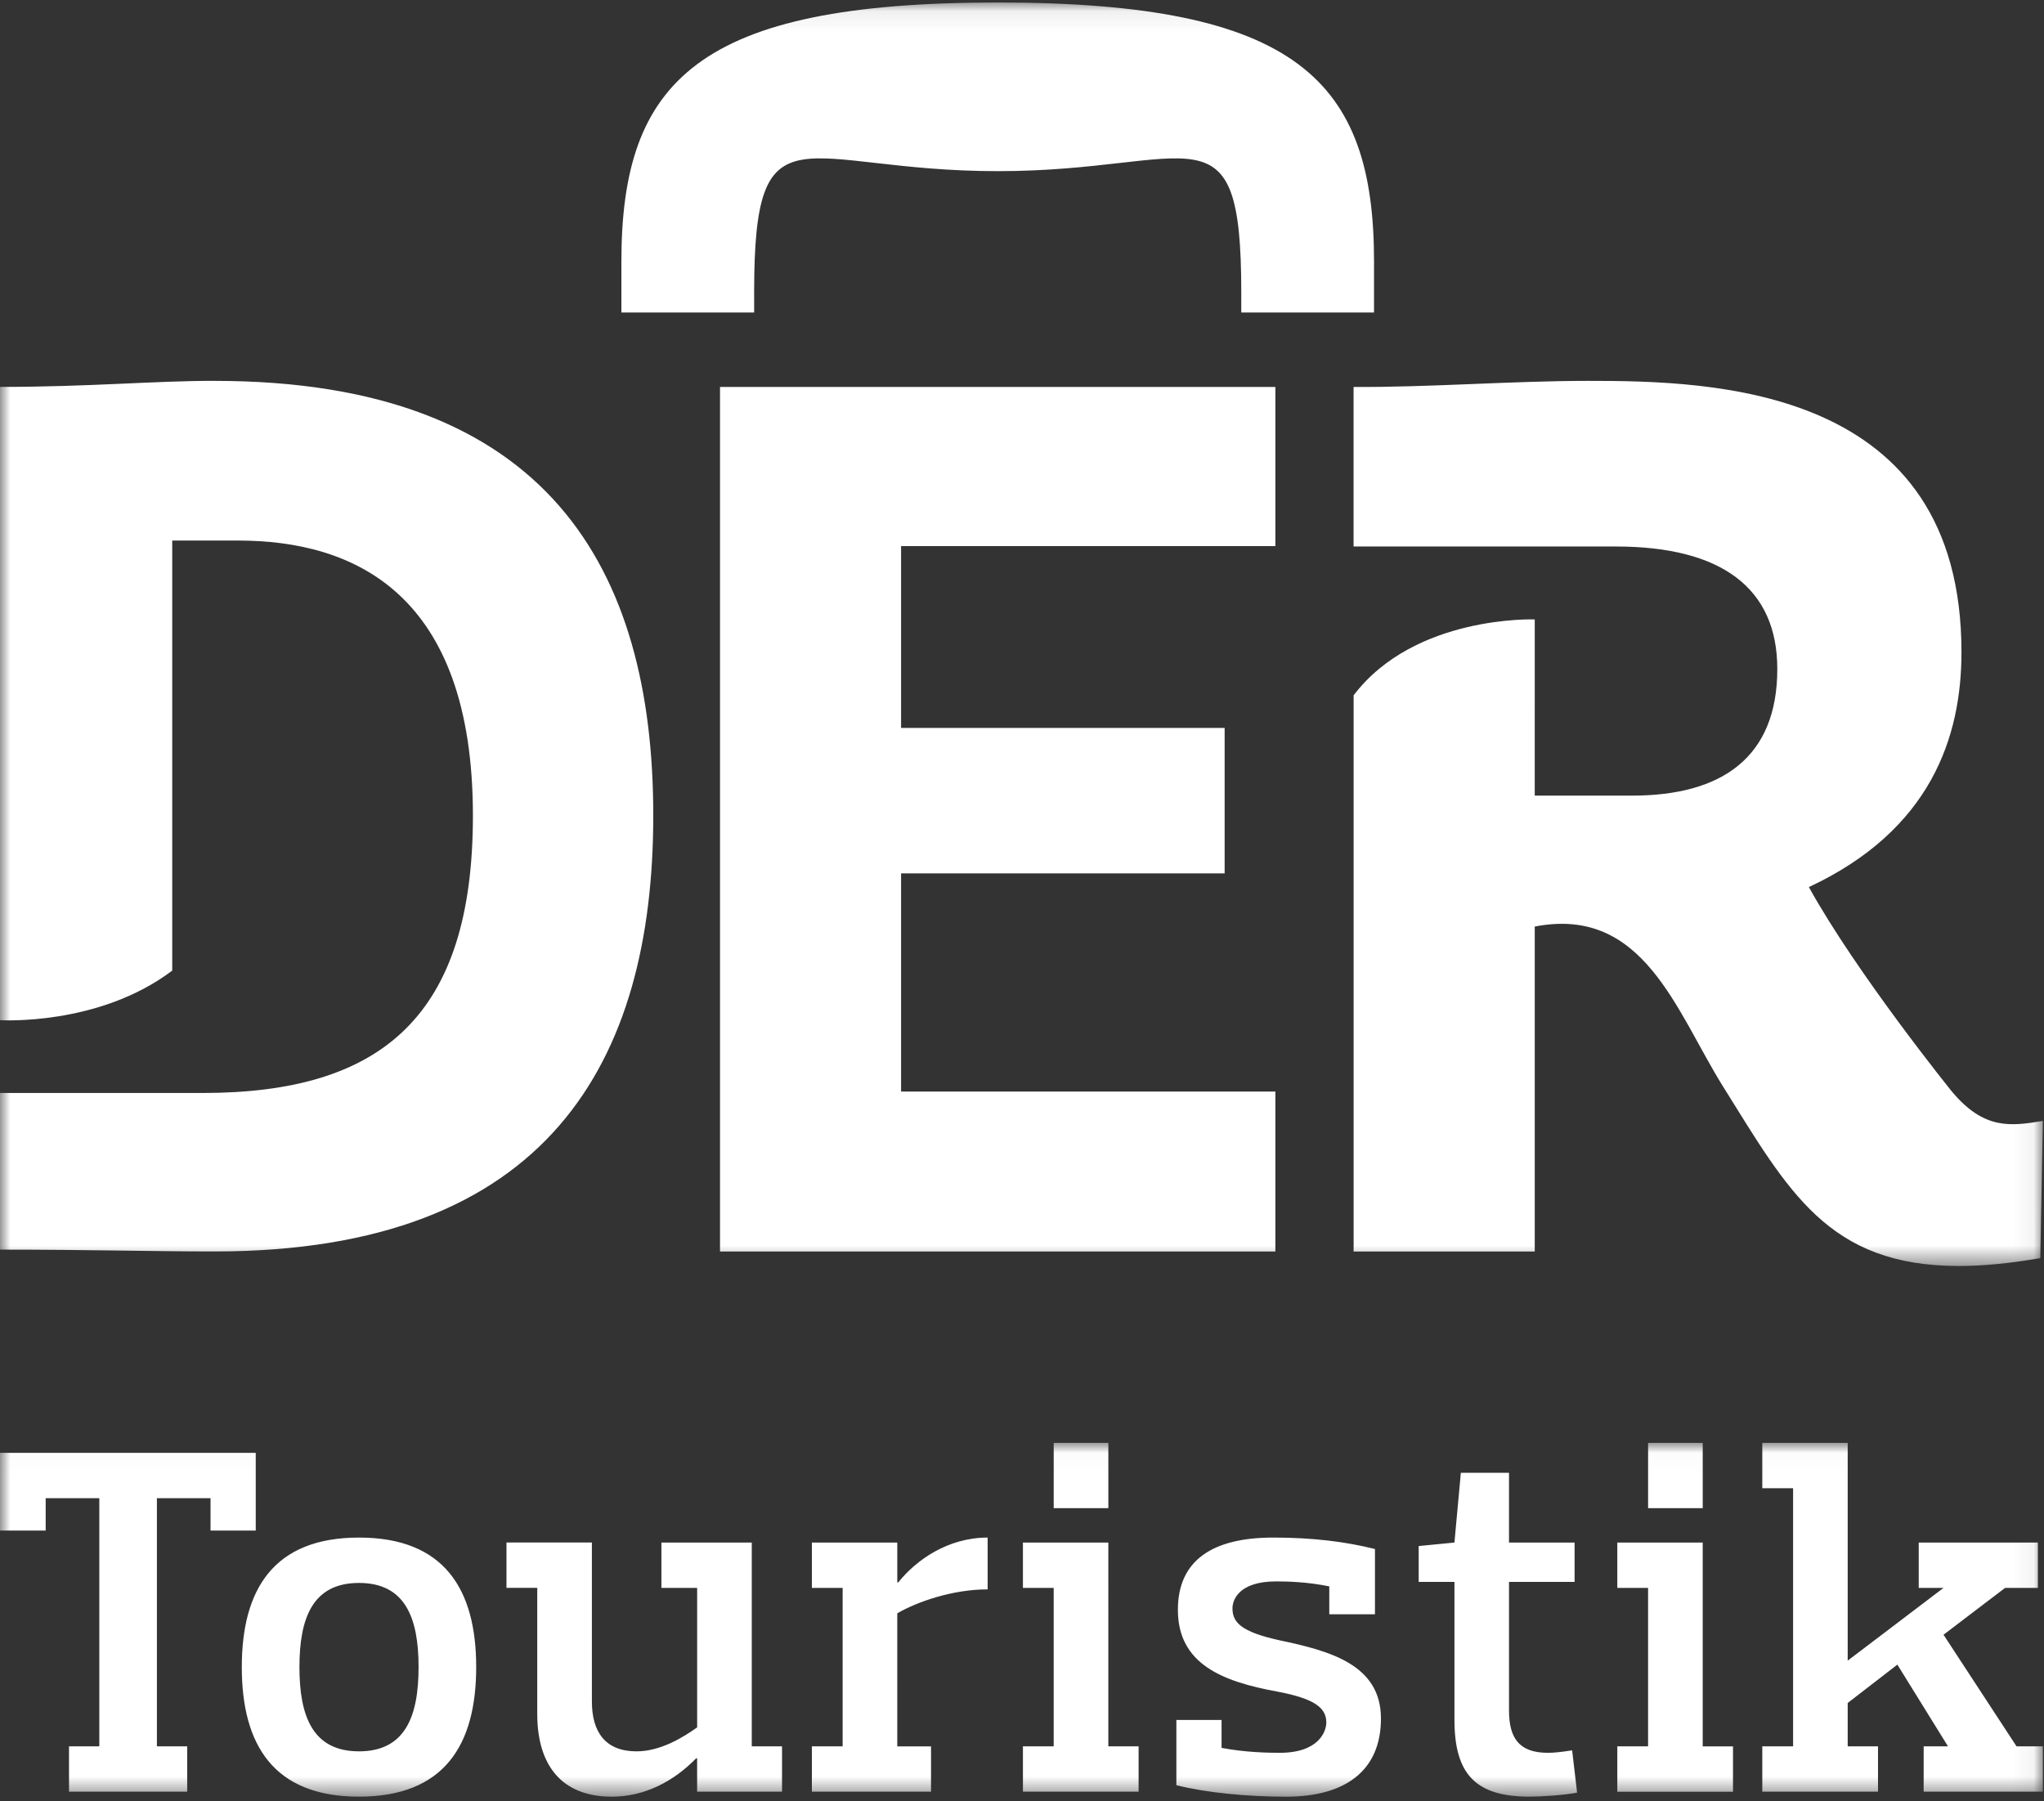 <svg width="101" height="89" viewBox="0 0 101 89" xmlns="http://www.w3.org/2000/svg" xmlns:xlink="http://www.w3.org/1999/xlink">
  <rect x="0" y="0" width="101" height="89" fill="#333333" stroke="none"/>
  <title>
    Page 1
  </title>
  <defs>
    <path id="a" d="M100.943.073H0v62.44h100.943V.073z"/>
    <path id="c" d="M0 17.503h100.944V.018H0v17.485z"/>
  </defs>
  <g fill="none" fill-rule="evenodd">
    <g transform="translate(0 .05)">
      <mask id="b" fill="#fff">
        <use xlink:href="#a"/>
      </mask>
      <path d="M37.264 14.403c0-9.5 2.31-5.995 12.036-5.995 9.723 0 12.035-3.504 12.035 5.995v.99h6.56v-2.52c0-8.953-3.812-12.8-18.595-12.8-14.784 0-18.595 3.847-18.595 12.8v2.52h6.56v-.99zm-1.686 47.395H63.02v-7.905H44.525V43.11h15.988v-7.188H44.525v-8.986H63.02v-7.863H35.578v42.725zm60.892-7.88s-4.702-5.82-7.088-10.13c6.028-2.818 7.54-7.412 7.54-11.608 0-13.15-12.26-13.41-18.448-13.408-3.76 0-7.9.326-11.59.3v7.885h12.958c5.226 0 7.98 2.057 7.98 6.054 0 4.354-2.72 6.257-7.176 6.257h-4.81V30.56s-5.932-.224-8.95 3.752v27.486h8.95v-16.06c5.38-1.042 6.976 4.17 9.305 7.905 3.227 5.163 5.175 8.87 11.66 8.87 1.178 0 2.505-.128 4.016-.39l.127-6.78c-1.593.263-2.897.443-4.473-1.426zM10.61 18.77c-3.037 0-6.166.3-10.61.3v31.295s4.87.305 8.51-2.45V26.663h3.26c5.69 0 11.598 2.575 11.598 13.593 0 9.903-4.49 13.707-13.354 13.707H0v7.74c4.444 0 7.573.09 10.61.09 16.497 0 21.67-9.393 21.67-21.547 0-12.156-5.173-21.474-21.67-21.474z" fill="#FFF" mask="url(#b)"/>
    </g>
    <g transform="translate(0 71.285)">
      <mask id="d" fill="#fff">
        <use xlink:href="#c"/>
      </mask>
      <path d="M17.74 15.262c-2.283 0-2.944-1.724-2.944-4.162 0-2.44.66-4.16 2.943-4.16 2.28 0 2.944 1.72 2.944 4.16 0 2.438-.663 4.162-2.945 4.162zm0-10.564c-4.22 0-5.792 2.56-5.792 6.402 0 3.84 1.572 6.402 5.79 6.402 4.22 0 5.792-2.56 5.792-6.402s-1.572-6.402-5.79-6.402zm63.697-1.454h2.7V.018h-2.7v3.226zm-68.8 1.11V.51H0v3.843h2.257v-1.6h2.65v12.262H3.41v2.24h5.84v-2.24H7.753V2.753h2.65v1.6h2.232zm24.51.59h-4.465v2.24h1.766v6.894c-.66.47-1.79 1.184-2.994 1.184-1.545 0-2.207-.96-2.207-2.463V4.943h-4.22v2.24h1.52v6.23c0 2.56 1.228 4.09 3.682 4.09 1.642 0 3.066-.766 4.17-1.896h.048v1.648h4.196v-2.24h-1.496V4.943zm14.92-1.7h2.7V.018h-2.7v3.226zm-7.68 3.67h-.05v-1.97h-4.22v2.24h1.52v7.83h-1.52v2.242h5.888v-2.24h-1.668V8.44c.982-.566 2.723-1.182 4.465-1.182v-2.56c-1.962 0-3.533 1.108-4.416 2.216zm32.093 8.42c-1.424 0-1.915-.737-1.915-2.092V6.89h3.24V4.944h-3.24V1.497h-2.38l-.317 3.447-1.767.173V6.89h1.768v6.82c0 2.684 1.054 3.792 3.705 3.792.613 0 1.692-.074 2.355-.197l-.245-2.092c-.49.074-.86.122-1.203.122zm23.162-.32L96.035 9.5l3.043-2.315h1.62v-2.24H94.81v2.24h1.225L91.3 10.78V.017h-4.22V2.26h1.522v12.755H87.08v2.242h5.718v-2.242H91.3v-2.142l2.454-1.896 2.502 4.038h-1.202v2.242h5.89v-2.242h-1.302zM84.136 4.945h-4.22v2.24h1.52v7.83h-1.52v2.242h5.717v-2.24h-1.497V4.943zM63.206 9.77c-1.89-.418-2.306-.886-2.306-1.576 0-.418.318-1.33 2.16-1.33.564 0 1.545.025 2.624.246v1.38h2.257V5.264c-1.47-.368-3.09-.566-5.028-.566-2.944 0-4.71 1.084-4.71 3.57 0 2.685 2.207 3.547 4.906 4.04 1.816.344 2.428.787 2.428 1.527 0 .443-.367 1.5-2.306 1.5-.588 0-1.716-.023-2.87-.244v-1.38h-2.233v3.225c1.472.37 3.484.568 5.423.568 2.92 0 4.686-1.28 4.686-3.866 0-2.685-2.576-3.35-5.03-3.867zm-8.44-4.826h-4.22v2.24h1.52v7.83h-1.52v2.242h5.716v-2.24h-1.496V4.943z" fill="#FFF" mask="url(#d)"/>
    </g>
  </g>
</svg>
